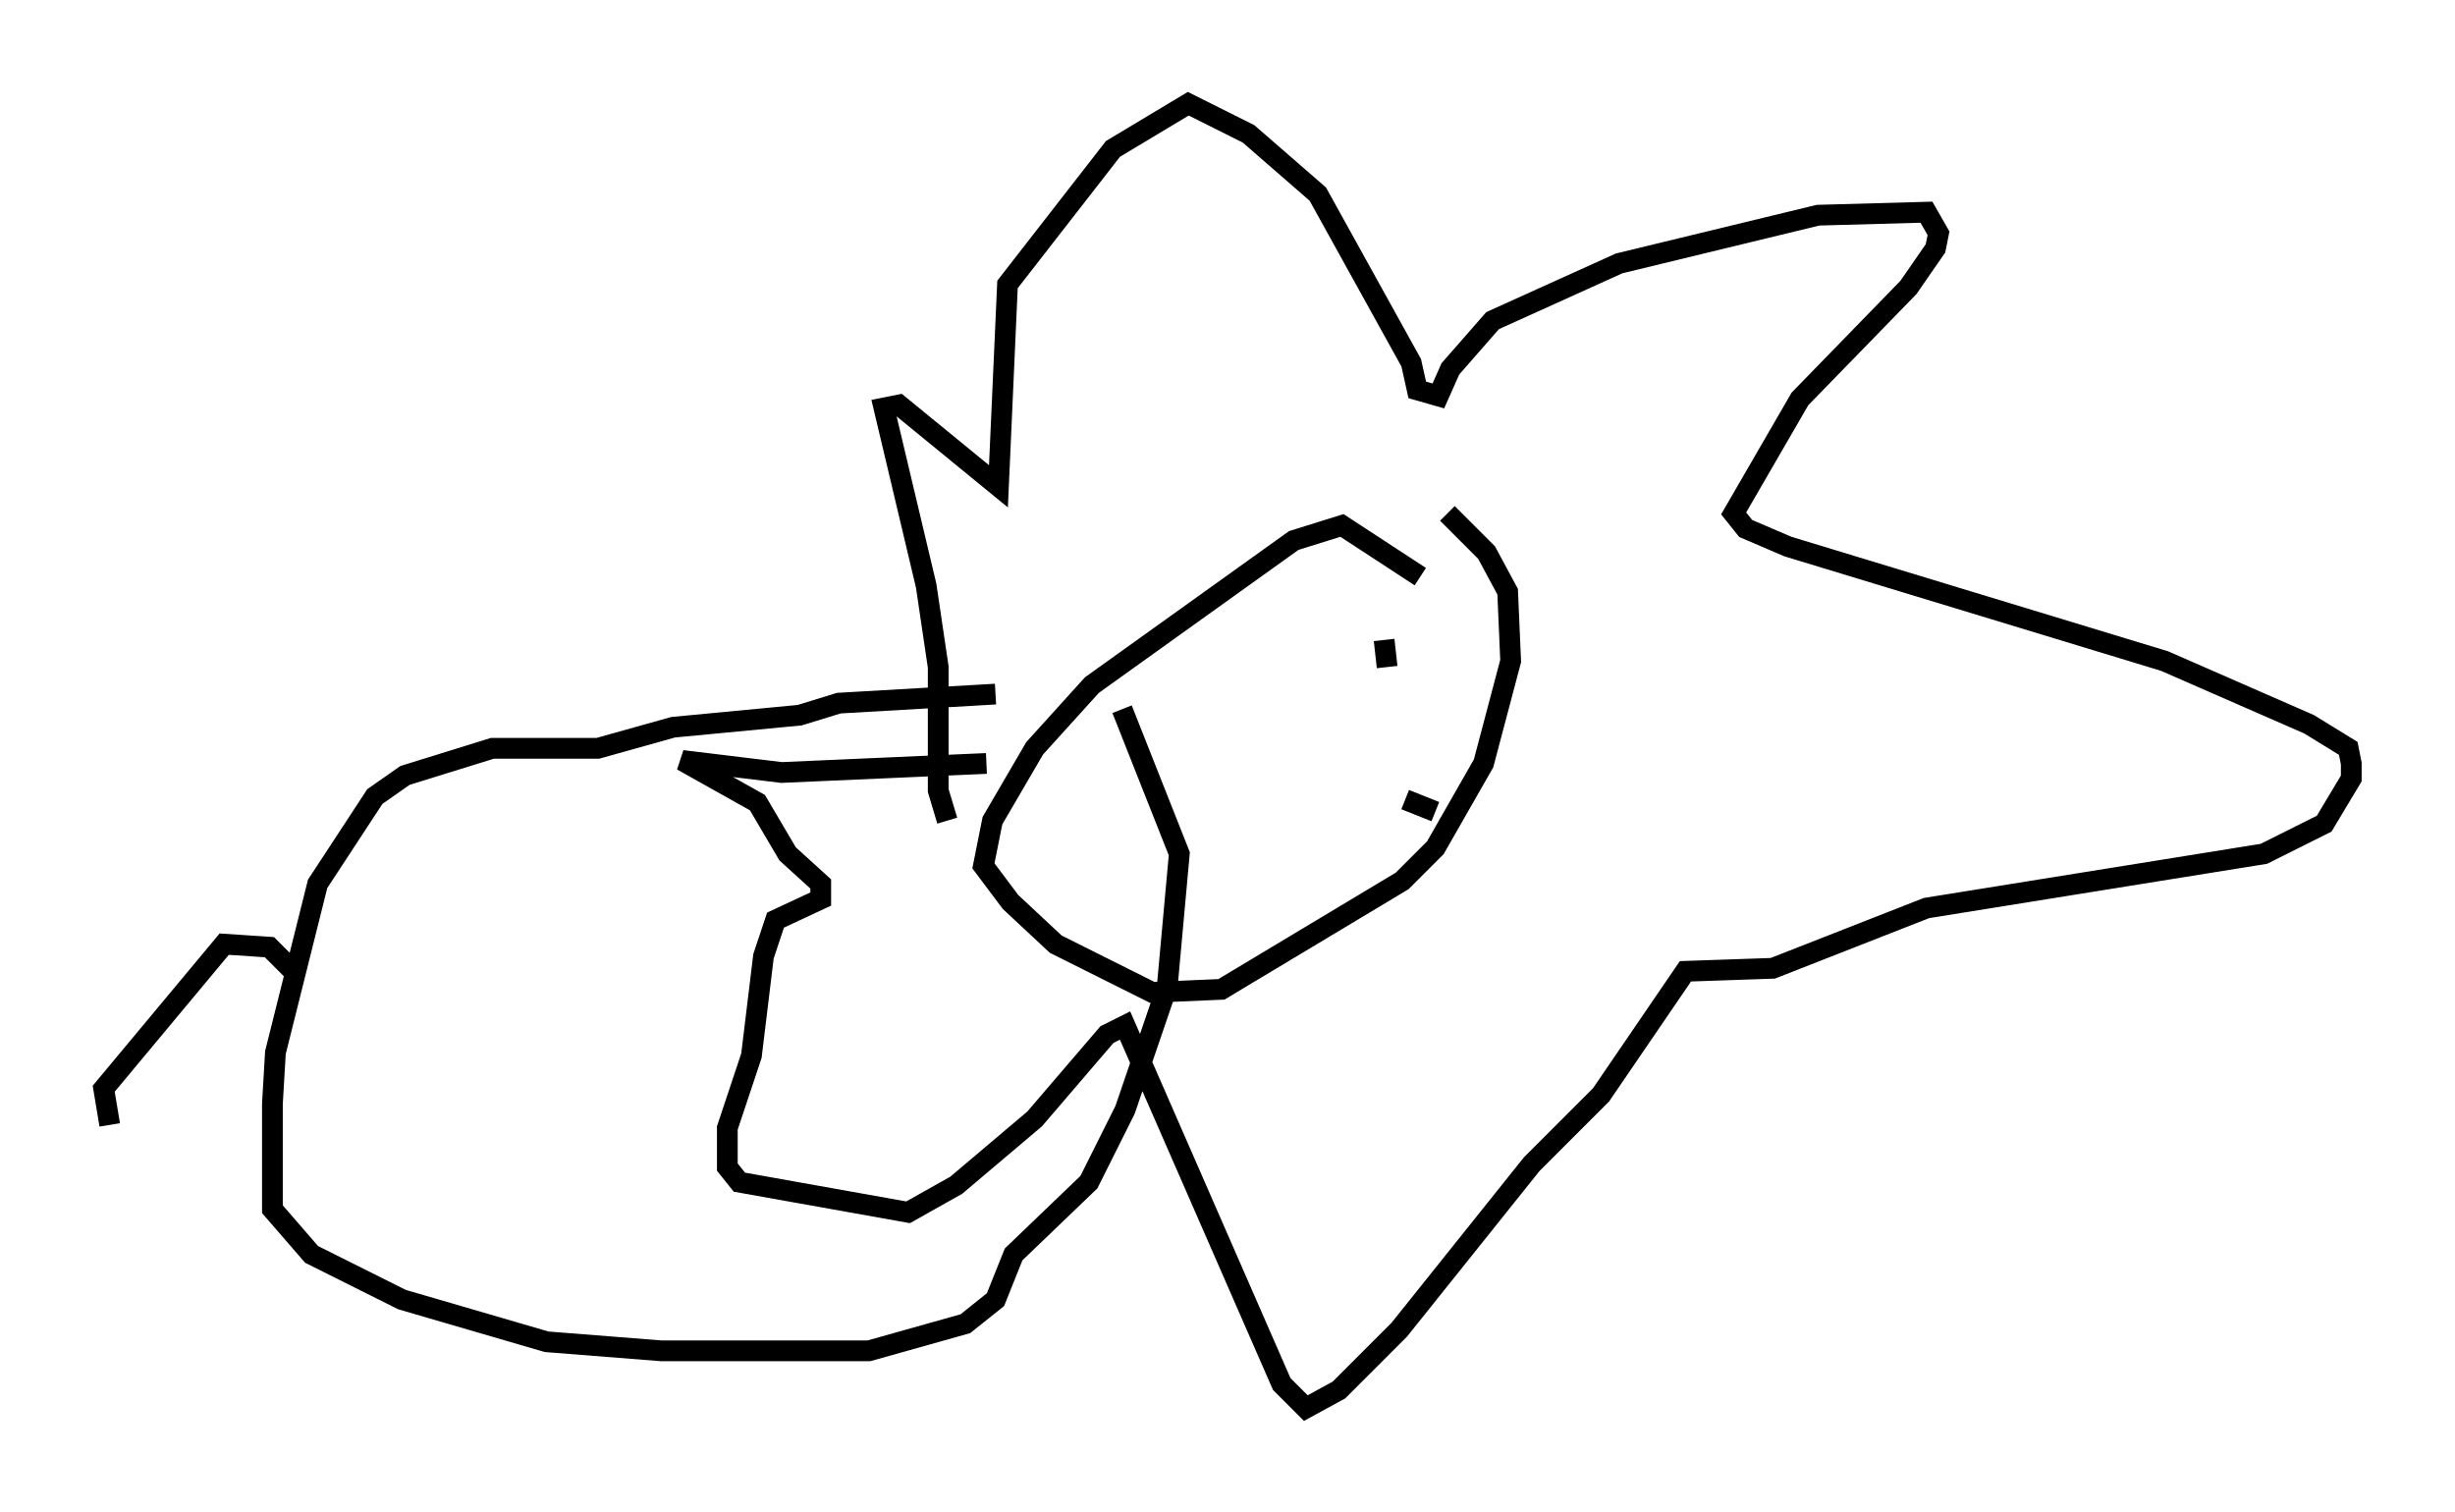 <?xml version="1.0" encoding="utf-8" ?>
<svg baseProfile="full" height="72.894" version="1.1" width="118.357" xmlns="http://www.w3.org/2000/svg" xmlns:ev="http://www.w3.org/2001/xml-events" xmlns:xlink="http://www.w3.org/1999/xlink"><defs /><rect fill="white" height="72.894" width="118.357" x="0" y="0" /><path d="M54.095, 31.871 m-6.101, 1.598 l-7.553, 0.436 -1.888, 0.581 l-6.101, 0.581 -3.631, 1.017 l-5.084, 0.0 -4.212, 1.307 l-1.453, 1.017 -2.76, 4.212 l-2.034, 8.134 -0.145, 2.469 l0.0, 5.084 1.888, 2.179 l4.358, 2.179 6.972, 2.034 l5.52, 0.436 10.022, 0.0 l4.648, -1.307 1.453, -1.162 l0.872, -2.179 3.631, -3.486 l1.743, -3.486 2.034, -5.955 l0.581, -6.391 -2.76, -6.972 m-39.654, 12.927 l-1.453, -1.453 -2.179, -0.145 l-5.81, 6.972 0.291, 1.743 m63.184, -26.436 l-3.777, -2.469 -2.324, 0.726 l-9.732, 6.972 -2.76, 3.05 l-2.034, 3.486 -0.436, 2.179 l1.307, 1.743 2.179, 2.034 l4.648, 2.324 3.341, -0.145 l8.715, -5.229 1.598, -1.598 l2.324, -4.067 1.307, -4.939 l-0.145, -3.341 -1.017, -1.888 l-1.888, -1.888 m-24.112, 14.816 l-0.436, -1.453 0.0, -5.955 l-0.581, -3.922 -2.034, -8.57 l0.726, -0.145 4.793, 3.922 l0.436, -9.732 5.084, -6.536 l3.631, -2.179 2.905, 1.453 l3.341, 2.905 4.503, 8.134 l0.291, 1.307 1.017, 0.291 l0.581, -1.307 2.034, -2.324 l6.101, -2.76 9.587, -2.324 l5.229, -0.145 0.581, 1.017 l-0.145, 0.726 -1.307, 1.888 l-5.229, 5.374 -3.196, 5.52 l0.581, 0.726 2.034, 0.872 l18.156, 5.52 6.972, 3.05 l1.888, 1.162 0.145, 0.726 l0.0, 0.726 -1.307, 2.179 l-2.905, 1.453 -16.268, 2.615 l-7.408, 2.905 -4.212, 0.145 l-4.067, 5.955 -3.341, 3.341 l-6.391, 7.989 -2.905, 2.905 l-1.598, 0.872 -1.162, -1.162 l-7.553, -17.285 -0.872, 0.436 l-3.486, 4.067 -3.777, 3.196 l-2.324, 1.307 -8.134, -1.453 l-0.581, -0.726 0.0, -1.888 l1.162, -3.486 0.581, -4.793 l0.581, -1.743 2.179, -1.017 l0.0, -0.726 -1.598, -1.453 l-1.453, -2.469 -3.631, -2.034 l4.793, 0.581 9.877, -0.436 m19.173, -5.955 l0.145, 1.307 m2.324, 6.972 l-1.453, -0.581 " fill="none" stroke="black" stroke-width="1" /></svg>